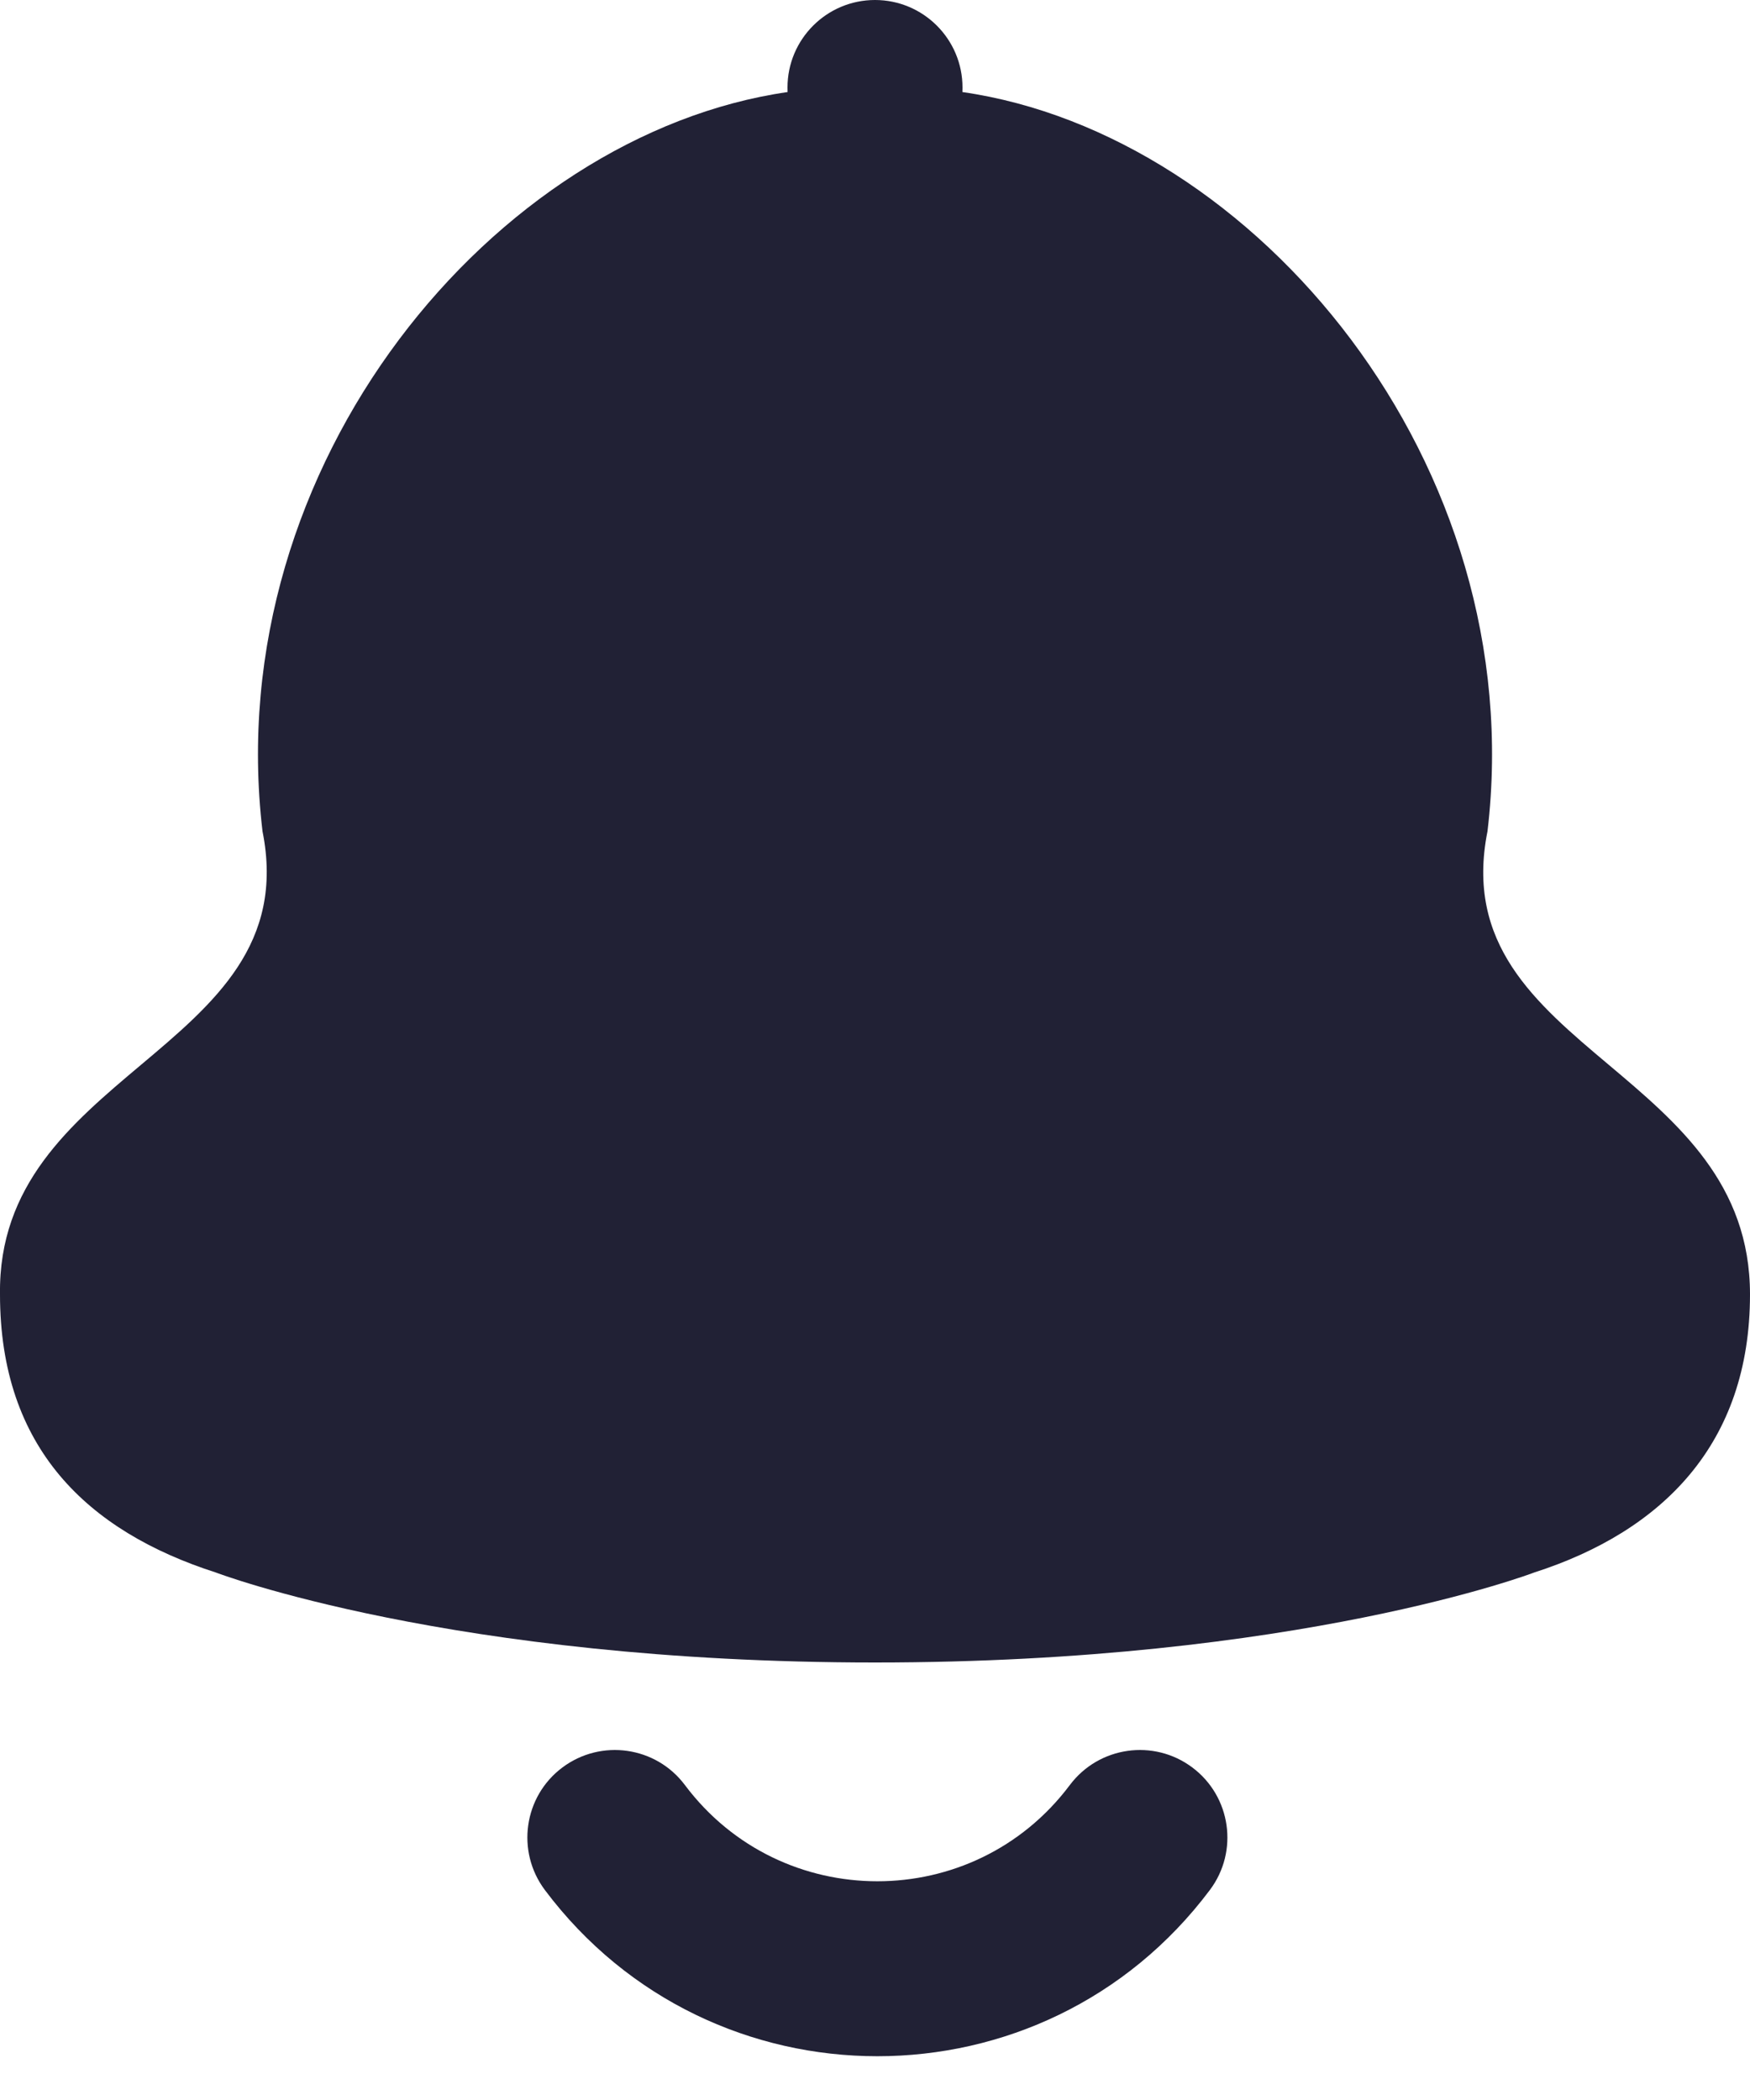 <svg width="20" height="24" viewBox="0 0 20 24" fill="none" xmlns="http://www.w3.org/2000/svg">
<path d="M10.999 1.052C10.999 1.035 11 1.017 11 1C11 0.448 10.552 0 10 0C9.448 0 9 0.448 9 1C9 1.017 9.001 1.035 9.001 1.052C5.654 1.535 2.504 5.3 3 9.5C3.257 10.785 2.448 11.466 1.605 12.175C0.809 12.845 -0.017 13.54 0 14.793C0 16.548 1 17.5 2.468 17.972C2.468 17.972 5.157 19 10 19C14.843 19 17.532 17.972 17.532 17.972C19 17.5 20 16.5 20 14.793C20 13.529 19.175 12.834 18.383 12.167C17.544 11.461 16.743 10.786 17 9.5C17.497 5.299 14.346 1.534 10.999 1.052Z" fill="#212135"/>
<path d="M6.427 20.2C5.985 20.531 5.896 21.158 6.227 21.6C8.127 24.133 11.927 24.133 13.827 21.6C14.159 21.158 14.069 20.531 13.627 20.2C13.186 19.869 12.559 19.958 12.227 20.4C11.127 21.867 8.927 21.867 7.827 20.4C7.496 19.958 6.869 19.869 6.427 20.2Z" fill="#212135"/>
</svg>
